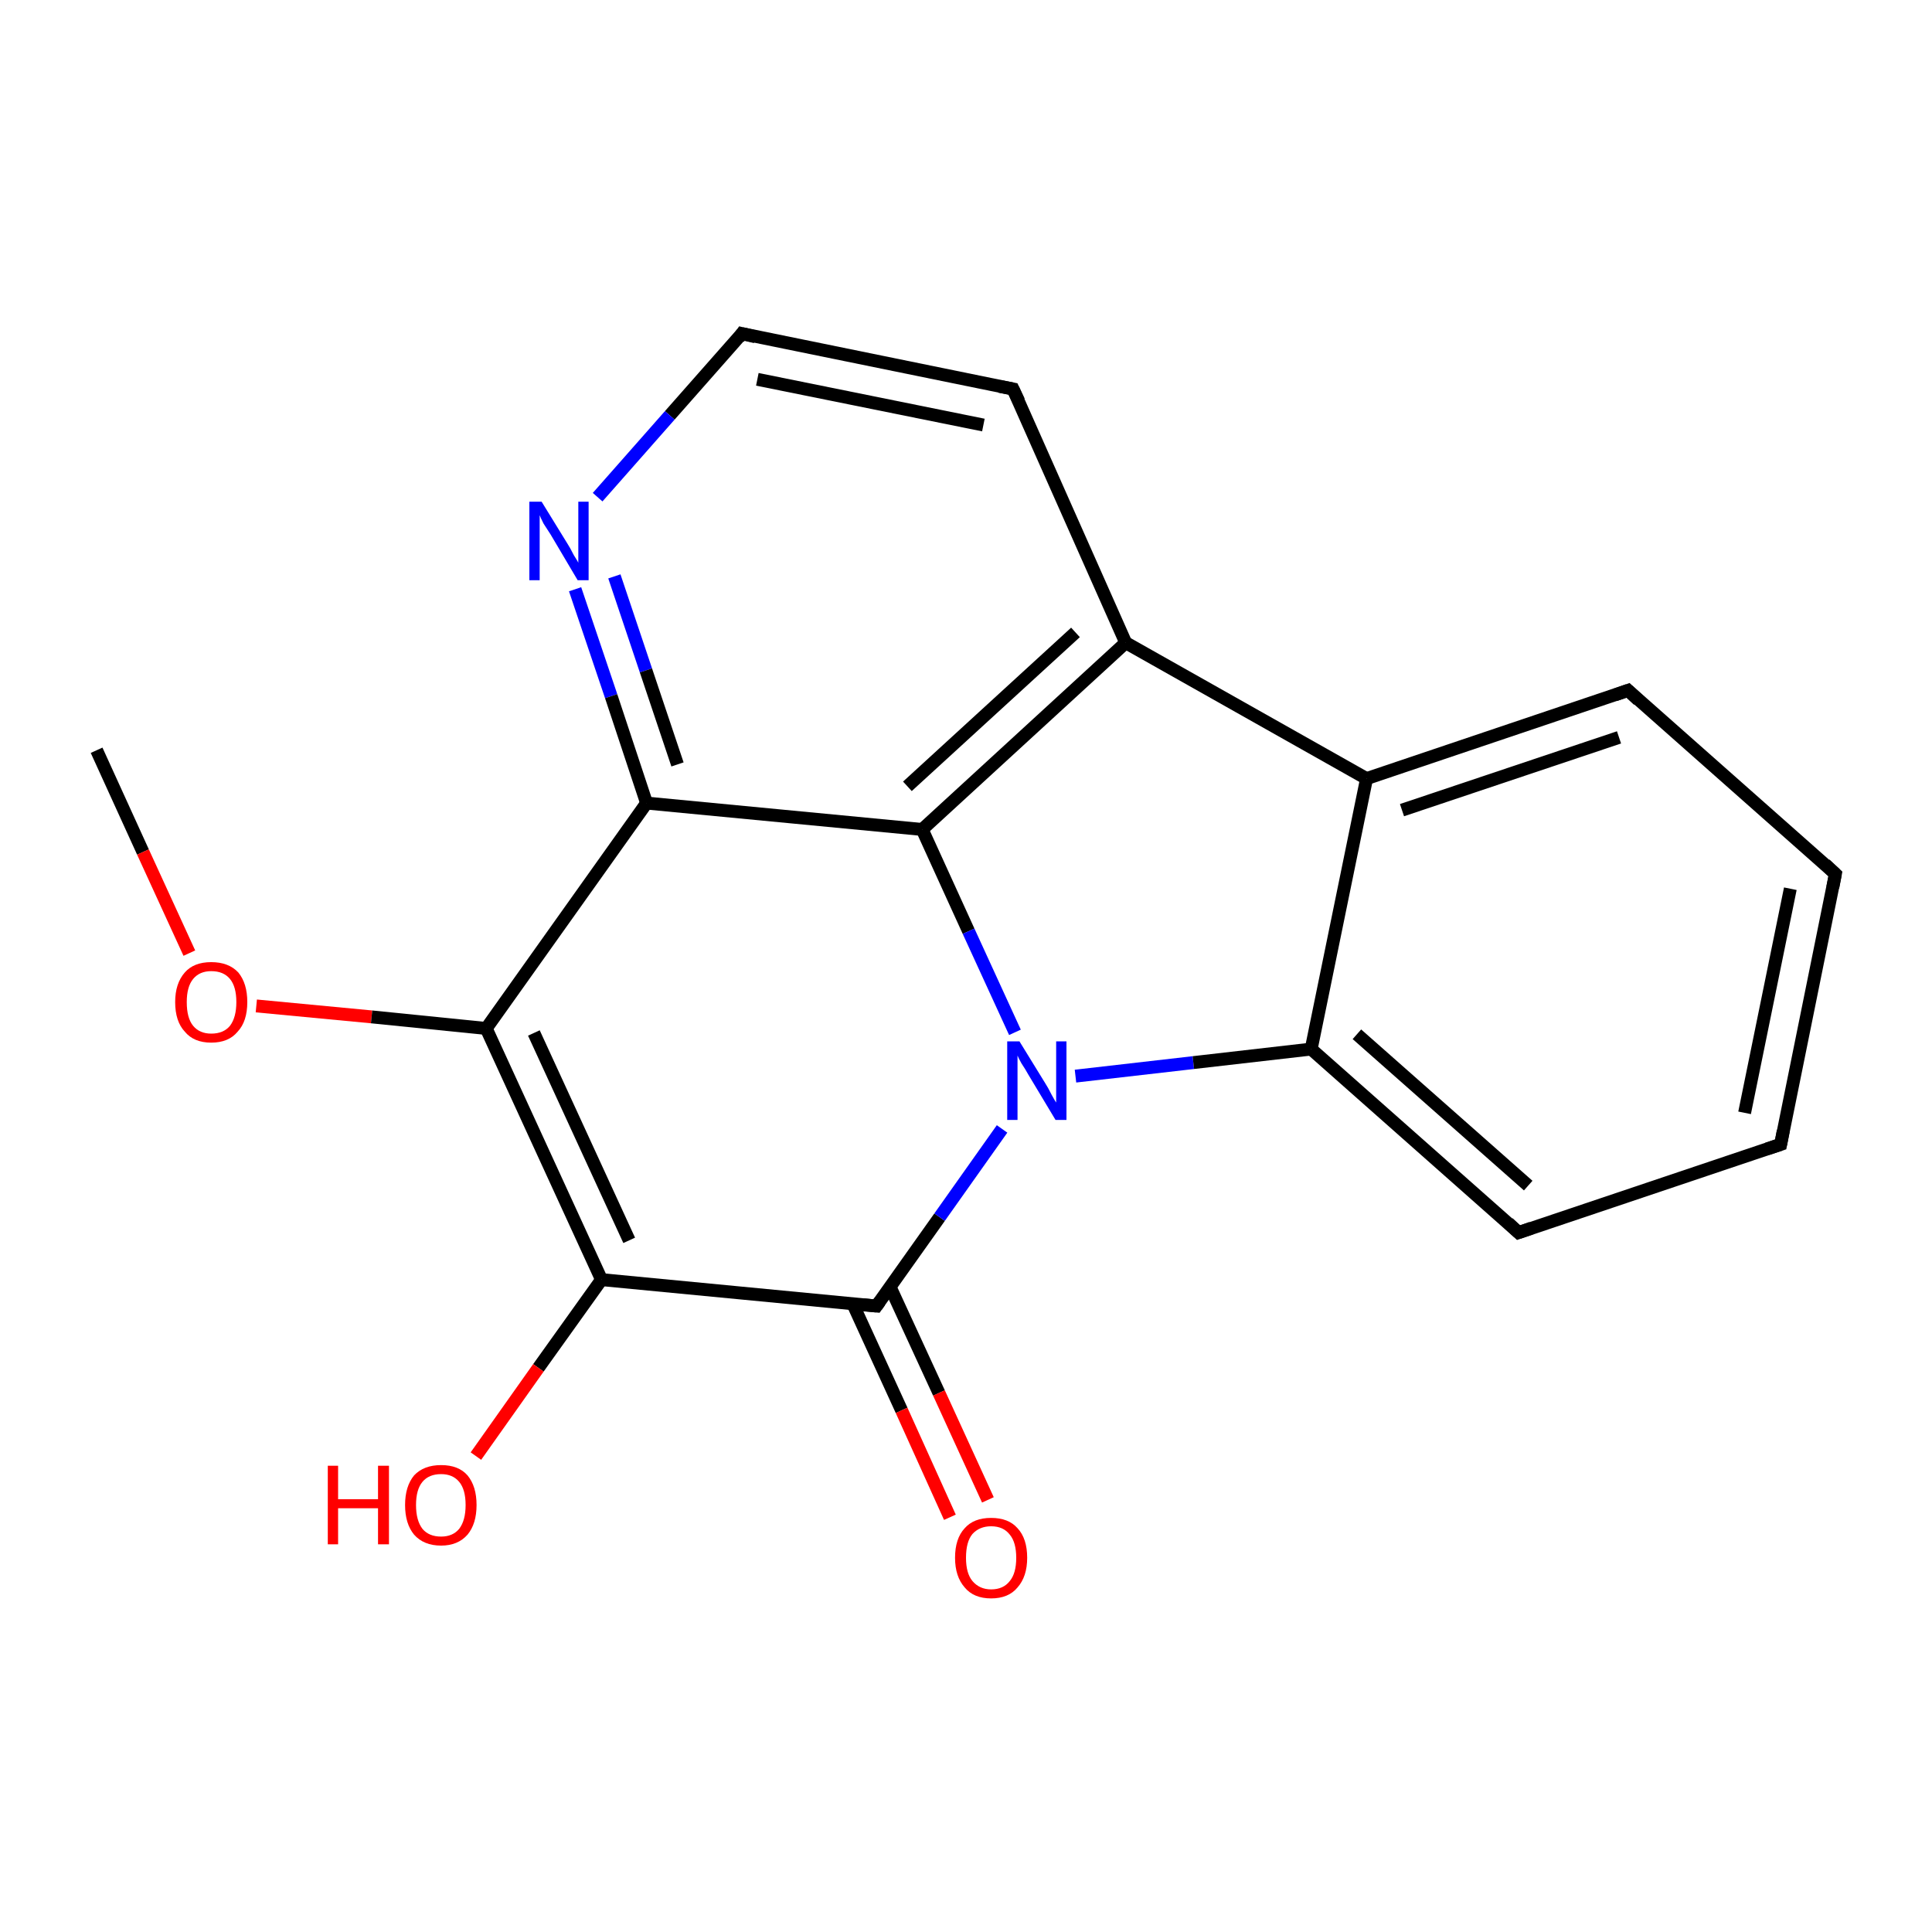 <?xml version='1.0' encoding='iso-8859-1'?>
<svg version='1.1' baseProfile='full'
              xmlns='http://www.w3.org/2000/svg'
                      xmlns:rdkit='http://www.rdkit.org/xml'
                      xmlns:xlink='http://www.w3.org/1999/xlink'
                  xml:space='preserve'
width='300px' height='300px' viewBox='0 0 300 300'>
<!-- END OF HEADER -->
<rect style='opacity:1.0;fill:#FFFFFF;stroke:none' width='300.0' height='300.0' x='0.0' y='0.0'> </rect>
<path class='bond-0 atom-0 atom-1' d='M 15.0,116.5 L 22.2,132.3' style='fill:none;fill-rule:evenodd;stroke:#000000;stroke-width:2.0px;stroke-linecap:butt;stroke-linejoin:miter;stroke-opacity:1' />
<path class='bond-0 atom-0 atom-1' d='M 22.2,132.3 L 29.4,148.0' style='fill:none;fill-rule:evenodd;stroke:#FF0000;stroke-width:2.0px;stroke-linecap:butt;stroke-linejoin:miter;stroke-opacity:1' />
<path class='bond-1 atom-1 atom-2' d='M 39.8,156.2 L 57.7,157.9' style='fill:none;fill-rule:evenodd;stroke:#FF0000;stroke-width:2.0px;stroke-linecap:butt;stroke-linejoin:miter;stroke-opacity:1' />
<path class='bond-1 atom-1 atom-2' d='M 57.7,157.9 L 75.5,159.7' style='fill:none;fill-rule:evenodd;stroke:#000000;stroke-width:2.0px;stroke-linecap:butt;stroke-linejoin:miter;stroke-opacity:1' />
<path class='bond-2 atom-2 atom-3' d='M 75.5,159.7 L 93.4,198.7' style='fill:none;fill-rule:evenodd;stroke:#000000;stroke-width:2.0px;stroke-linecap:butt;stroke-linejoin:miter;stroke-opacity:1' />
<path class='bond-2 atom-2 atom-3' d='M 82.9,160.4 L 97.7,192.6' style='fill:none;fill-rule:evenodd;stroke:#000000;stroke-width:2.0px;stroke-linecap:butt;stroke-linejoin:miter;stroke-opacity:1' />
<path class='bond-3 atom-3 atom-4' d='M 93.4,198.7 L 83.6,212.4' style='fill:none;fill-rule:evenodd;stroke:#000000;stroke-width:2.0px;stroke-linecap:butt;stroke-linejoin:miter;stroke-opacity:1' />
<path class='bond-3 atom-3 atom-4' d='M 83.6,212.4 L 73.9,226.1' style='fill:none;fill-rule:evenodd;stroke:#FF0000;stroke-width:2.0px;stroke-linecap:butt;stroke-linejoin:miter;stroke-opacity:1' />
<path class='bond-4 atom-3 atom-5' d='M 93.4,198.7 L 136.1,202.8' style='fill:none;fill-rule:evenodd;stroke:#000000;stroke-width:2.0px;stroke-linecap:butt;stroke-linejoin:miter;stroke-opacity:1' />
<path class='bond-5 atom-5 atom-6' d='M 132.4,202.4 L 140.0,219.0' style='fill:none;fill-rule:evenodd;stroke:#000000;stroke-width:2.0px;stroke-linecap:butt;stroke-linejoin:miter;stroke-opacity:1' />
<path class='bond-5 atom-5 atom-6' d='M 140.0,219.0 L 147.5,235.6' style='fill:none;fill-rule:evenodd;stroke:#FF0000;stroke-width:2.0px;stroke-linecap:butt;stroke-linejoin:miter;stroke-opacity:1' />
<path class='bond-5 atom-5 atom-6' d='M 138.2,199.8 L 145.8,216.3' style='fill:none;fill-rule:evenodd;stroke:#000000;stroke-width:2.0px;stroke-linecap:butt;stroke-linejoin:miter;stroke-opacity:1' />
<path class='bond-5 atom-5 atom-6' d='M 145.8,216.3 L 153.4,232.9' style='fill:none;fill-rule:evenodd;stroke:#FF0000;stroke-width:2.0px;stroke-linecap:butt;stroke-linejoin:miter;stroke-opacity:1' />
<path class='bond-6 atom-5 atom-7' d='M 136.1,202.8 L 145.9,189.0' style='fill:none;fill-rule:evenodd;stroke:#000000;stroke-width:2.0px;stroke-linecap:butt;stroke-linejoin:miter;stroke-opacity:1' />
<path class='bond-6 atom-5 atom-7' d='M 145.9,189.0 L 155.6,175.3' style='fill:none;fill-rule:evenodd;stroke:#0000FF;stroke-width:2.0px;stroke-linecap:butt;stroke-linejoin:miter;stroke-opacity:1' />
<path class='bond-7 atom-7 atom-8' d='M 167.0,167.1 L 185.3,165.0' style='fill:none;fill-rule:evenodd;stroke:#0000FF;stroke-width:2.0px;stroke-linecap:butt;stroke-linejoin:miter;stroke-opacity:1' />
<path class='bond-7 atom-7 atom-8' d='M 185.3,165.0 L 203.6,162.9' style='fill:none;fill-rule:evenodd;stroke:#000000;stroke-width:2.0px;stroke-linecap:butt;stroke-linejoin:miter;stroke-opacity:1' />
<path class='bond-8 atom-8 atom-9' d='M 203.6,162.9 L 235.8,191.4' style='fill:none;fill-rule:evenodd;stroke:#000000;stroke-width:2.0px;stroke-linecap:butt;stroke-linejoin:miter;stroke-opacity:1' />
<path class='bond-8 atom-8 atom-9' d='M 210.7,160.6 L 237.3,184.1' style='fill:none;fill-rule:evenodd;stroke:#000000;stroke-width:2.0px;stroke-linecap:butt;stroke-linejoin:miter;stroke-opacity:1' />
<path class='bond-9 atom-9 atom-10' d='M 235.8,191.4 L 276.5,177.7' style='fill:none;fill-rule:evenodd;stroke:#000000;stroke-width:2.0px;stroke-linecap:butt;stroke-linejoin:miter;stroke-opacity:1' />
<path class='bond-10 atom-10 atom-11' d='M 276.5,177.7 L 285.0,135.7' style='fill:none;fill-rule:evenodd;stroke:#000000;stroke-width:2.0px;stroke-linecap:butt;stroke-linejoin:miter;stroke-opacity:1' />
<path class='bond-10 atom-10 atom-11' d='M 270.9,172.8 L 278.0,138.0' style='fill:none;fill-rule:evenodd;stroke:#000000;stroke-width:2.0px;stroke-linecap:butt;stroke-linejoin:miter;stroke-opacity:1' />
<path class='bond-11 atom-11 atom-12' d='M 285.0,135.7 L 252.8,107.2' style='fill:none;fill-rule:evenodd;stroke:#000000;stroke-width:2.0px;stroke-linecap:butt;stroke-linejoin:miter;stroke-opacity:1' />
<path class='bond-12 atom-12 atom-13' d='M 252.8,107.2 L 212.2,120.9' style='fill:none;fill-rule:evenodd;stroke:#000000;stroke-width:2.0px;stroke-linecap:butt;stroke-linejoin:miter;stroke-opacity:1' />
<path class='bond-12 atom-12 atom-13' d='M 251.4,114.5 L 217.7,125.8' style='fill:none;fill-rule:evenodd;stroke:#000000;stroke-width:2.0px;stroke-linecap:butt;stroke-linejoin:miter;stroke-opacity:1' />
<path class='bond-13 atom-13 atom-14' d='M 212.2,120.9 L 174.8,99.8' style='fill:none;fill-rule:evenodd;stroke:#000000;stroke-width:2.0px;stroke-linecap:butt;stroke-linejoin:miter;stroke-opacity:1' />
<path class='bond-14 atom-14 atom-15' d='M 174.8,99.8 L 157.3,60.4' style='fill:none;fill-rule:evenodd;stroke:#000000;stroke-width:2.0px;stroke-linecap:butt;stroke-linejoin:miter;stroke-opacity:1' />
<path class='bond-15 atom-15 atom-16' d='M 157.3,60.4 L 115.2,51.8' style='fill:none;fill-rule:evenodd;stroke:#000000;stroke-width:2.0px;stroke-linecap:butt;stroke-linejoin:miter;stroke-opacity:1' />
<path class='bond-15 atom-15 atom-16' d='M 152.7,66.0 L 117.6,58.9' style='fill:none;fill-rule:evenodd;stroke:#000000;stroke-width:2.0px;stroke-linecap:butt;stroke-linejoin:miter;stroke-opacity:1' />
<path class='bond-16 atom-16 atom-17' d='M 115.2,51.8 L 104.0,64.5' style='fill:none;fill-rule:evenodd;stroke:#000000;stroke-width:2.0px;stroke-linecap:butt;stroke-linejoin:miter;stroke-opacity:1' />
<path class='bond-16 atom-16 atom-17' d='M 104.0,64.5 L 92.8,77.2' style='fill:none;fill-rule:evenodd;stroke:#0000FF;stroke-width:2.0px;stroke-linecap:butt;stroke-linejoin:miter;stroke-opacity:1' />
<path class='bond-17 atom-17 atom-18' d='M 89.3,91.5 L 94.9,108.1' style='fill:none;fill-rule:evenodd;stroke:#0000FF;stroke-width:2.0px;stroke-linecap:butt;stroke-linejoin:miter;stroke-opacity:1' />
<path class='bond-17 atom-17 atom-18' d='M 94.9,108.1 L 100.4,124.7' style='fill:none;fill-rule:evenodd;stroke:#000000;stroke-width:2.0px;stroke-linecap:butt;stroke-linejoin:miter;stroke-opacity:1' />
<path class='bond-17 atom-17 atom-18' d='M 95.4,89.5 L 100.3,104.1' style='fill:none;fill-rule:evenodd;stroke:#0000FF;stroke-width:2.0px;stroke-linecap:butt;stroke-linejoin:miter;stroke-opacity:1' />
<path class='bond-17 atom-17 atom-18' d='M 100.3,104.1 L 105.2,118.7' style='fill:none;fill-rule:evenodd;stroke:#000000;stroke-width:2.0px;stroke-linecap:butt;stroke-linejoin:miter;stroke-opacity:1' />
<path class='bond-18 atom-18 atom-19' d='M 100.4,124.7 L 143.2,128.8' style='fill:none;fill-rule:evenodd;stroke:#000000;stroke-width:2.0px;stroke-linecap:butt;stroke-linejoin:miter;stroke-opacity:1' />
<path class='bond-19 atom-18 atom-2' d='M 100.4,124.7 L 75.5,159.7' style='fill:none;fill-rule:evenodd;stroke:#000000;stroke-width:2.0px;stroke-linecap:butt;stroke-linejoin:miter;stroke-opacity:1' />
<path class='bond-20 atom-19 atom-7' d='M 143.2,128.8 L 150.4,144.6' style='fill:none;fill-rule:evenodd;stroke:#000000;stroke-width:2.0px;stroke-linecap:butt;stroke-linejoin:miter;stroke-opacity:1' />
<path class='bond-20 atom-19 atom-7' d='M 150.4,144.6 L 157.6,160.3' style='fill:none;fill-rule:evenodd;stroke:#0000FF;stroke-width:2.0px;stroke-linecap:butt;stroke-linejoin:miter;stroke-opacity:1' />
<path class='bond-21 atom-13 atom-8' d='M 212.2,120.9 L 203.6,162.9' style='fill:none;fill-rule:evenodd;stroke:#000000;stroke-width:2.0px;stroke-linecap:butt;stroke-linejoin:miter;stroke-opacity:1' />
<path class='bond-22 atom-19 atom-14' d='M 143.2,128.8 L 174.8,99.8' style='fill:none;fill-rule:evenodd;stroke:#000000;stroke-width:2.0px;stroke-linecap:butt;stroke-linejoin:miter;stroke-opacity:1' />
<path class='bond-22 atom-19 atom-14' d='M 140.9,122.1 L 167.0,98.2' style='fill:none;fill-rule:evenodd;stroke:#000000;stroke-width:2.0px;stroke-linecap:butt;stroke-linejoin:miter;stroke-opacity:1' />
<path d='M 133.9,202.6 L 136.1,202.8 L 136.6,202.1' style='fill:none;stroke:#000000;stroke-width:2.0px;stroke-linecap:butt;stroke-linejoin:miter;stroke-miterlimit:10;stroke-opacity:1;' />
<path d='M 234.2,189.9 L 235.8,191.4 L 237.8,190.7' style='fill:none;stroke:#000000;stroke-width:2.0px;stroke-linecap:butt;stroke-linejoin:miter;stroke-miterlimit:10;stroke-opacity:1;' />
<path d='M 274.4,178.4 L 276.5,177.7 L 276.9,175.6' style='fill:none;stroke:#000000;stroke-width:2.0px;stroke-linecap:butt;stroke-linejoin:miter;stroke-miterlimit:10;stroke-opacity:1;' />
<path d='M 284.6,137.8 L 285.0,135.7 L 283.4,134.2' style='fill:none;stroke:#000000;stroke-width:2.0px;stroke-linecap:butt;stroke-linejoin:miter;stroke-miterlimit:10;stroke-opacity:1;' />
<path d='M 254.4,108.7 L 252.8,107.2 L 250.8,107.9' style='fill:none;stroke:#000000;stroke-width:2.0px;stroke-linecap:butt;stroke-linejoin:miter;stroke-miterlimit:10;stroke-opacity:1;' />
<path d='M 158.2,62.3 L 157.3,60.4 L 155.2,60.0' style='fill:none;stroke:#000000;stroke-width:2.0px;stroke-linecap:butt;stroke-linejoin:miter;stroke-miterlimit:10;stroke-opacity:1;' />
<path d='M 117.3,52.3 L 115.2,51.8 L 114.7,52.5' style='fill:none;stroke:#000000;stroke-width:2.0px;stroke-linecap:butt;stroke-linejoin:miter;stroke-miterlimit:10;stroke-opacity:1;' />
<path class='atom-1' d='M 27.2 155.6
Q 27.2 152.7, 28.7 151.0
Q 30.1 149.4, 32.8 149.4
Q 35.5 149.4, 37.0 151.0
Q 38.4 152.7, 38.4 155.6
Q 38.4 158.6, 36.9 160.2
Q 35.5 161.9, 32.8 161.9
Q 30.1 161.9, 28.7 160.2
Q 27.2 158.6, 27.2 155.6
M 32.8 160.5
Q 34.7 160.5, 35.7 159.3
Q 36.7 158.0, 36.7 155.6
Q 36.7 153.2, 35.7 152.0
Q 34.7 150.8, 32.8 150.8
Q 31.0 150.8, 30.0 152.0
Q 29.0 153.2, 29.0 155.6
Q 29.0 158.1, 30.0 159.3
Q 31.0 160.5, 32.8 160.5
' fill='#FF0000'/>
<path class='atom-4' d='M 50.9 227.6
L 52.5 227.6
L 52.5 232.8
L 58.7 232.8
L 58.7 227.6
L 60.4 227.6
L 60.4 239.8
L 58.7 239.8
L 58.7 234.2
L 52.5 234.2
L 52.5 239.8
L 50.9 239.8
L 50.9 227.6
' fill='#FF0000'/>
<path class='atom-4' d='M 62.9 233.7
Q 62.9 230.8, 64.3 229.1
Q 65.8 227.5, 68.5 227.5
Q 71.2 227.5, 72.6 229.1
Q 74.0 230.8, 74.0 233.7
Q 74.0 236.6, 72.6 238.3
Q 71.1 240.0, 68.5 240.0
Q 65.8 240.0, 64.3 238.3
Q 62.9 236.6, 62.9 233.7
M 68.5 238.6
Q 70.3 238.6, 71.3 237.4
Q 72.3 236.1, 72.3 233.7
Q 72.3 231.3, 71.3 230.1
Q 70.3 228.9, 68.5 228.9
Q 66.6 228.9, 65.6 230.1
Q 64.6 231.3, 64.6 233.7
Q 64.6 236.1, 65.6 237.4
Q 66.6 238.6, 68.5 238.6
' fill='#FF0000'/>
<path class='atom-6' d='M 148.3 241.9
Q 148.3 238.9, 149.8 237.3
Q 151.2 235.7, 153.9 235.7
Q 156.6 235.7, 158.0 237.3
Q 159.5 238.9, 159.5 241.9
Q 159.5 244.8, 158.0 246.5
Q 156.6 248.2, 153.9 248.2
Q 151.2 248.2, 149.8 246.5
Q 148.3 244.8, 148.3 241.9
M 153.9 246.8
Q 155.8 246.8, 156.8 245.5
Q 157.8 244.3, 157.8 241.9
Q 157.8 239.5, 156.8 238.3
Q 155.8 237.0, 153.9 237.0
Q 152.1 237.0, 151.0 238.2
Q 150.0 239.4, 150.0 241.9
Q 150.0 244.3, 151.0 245.5
Q 152.1 246.8, 153.9 246.8
' fill='#FF0000'/>
<path class='atom-7' d='M 158.3 161.7
L 162.3 168.2
Q 162.7 168.8, 163.3 170.0
Q 163.9 171.1, 164.0 171.2
L 164.0 161.7
L 165.6 161.7
L 165.6 173.9
L 163.9 173.9
L 159.7 166.9
Q 159.2 166.0, 158.6 165.1
Q 158.1 164.2, 158.0 163.9
L 158.0 173.9
L 156.4 173.9
L 156.4 161.7
L 158.3 161.7
' fill='#0000FF'/>
<path class='atom-17' d='M 84.1 77.9
L 88.1 84.4
Q 88.5 85.0, 89.1 86.2
Q 89.8 87.3, 89.8 87.4
L 89.8 77.9
L 91.4 77.9
L 91.4 90.1
L 89.7 90.1
L 85.5 83.0
Q 85.0 82.2, 84.4 81.3
Q 83.9 80.3, 83.8 80.0
L 83.8 90.1
L 82.2 90.1
L 82.2 77.9
L 84.1 77.9
' fill='#0000FF'/>
</svg>

